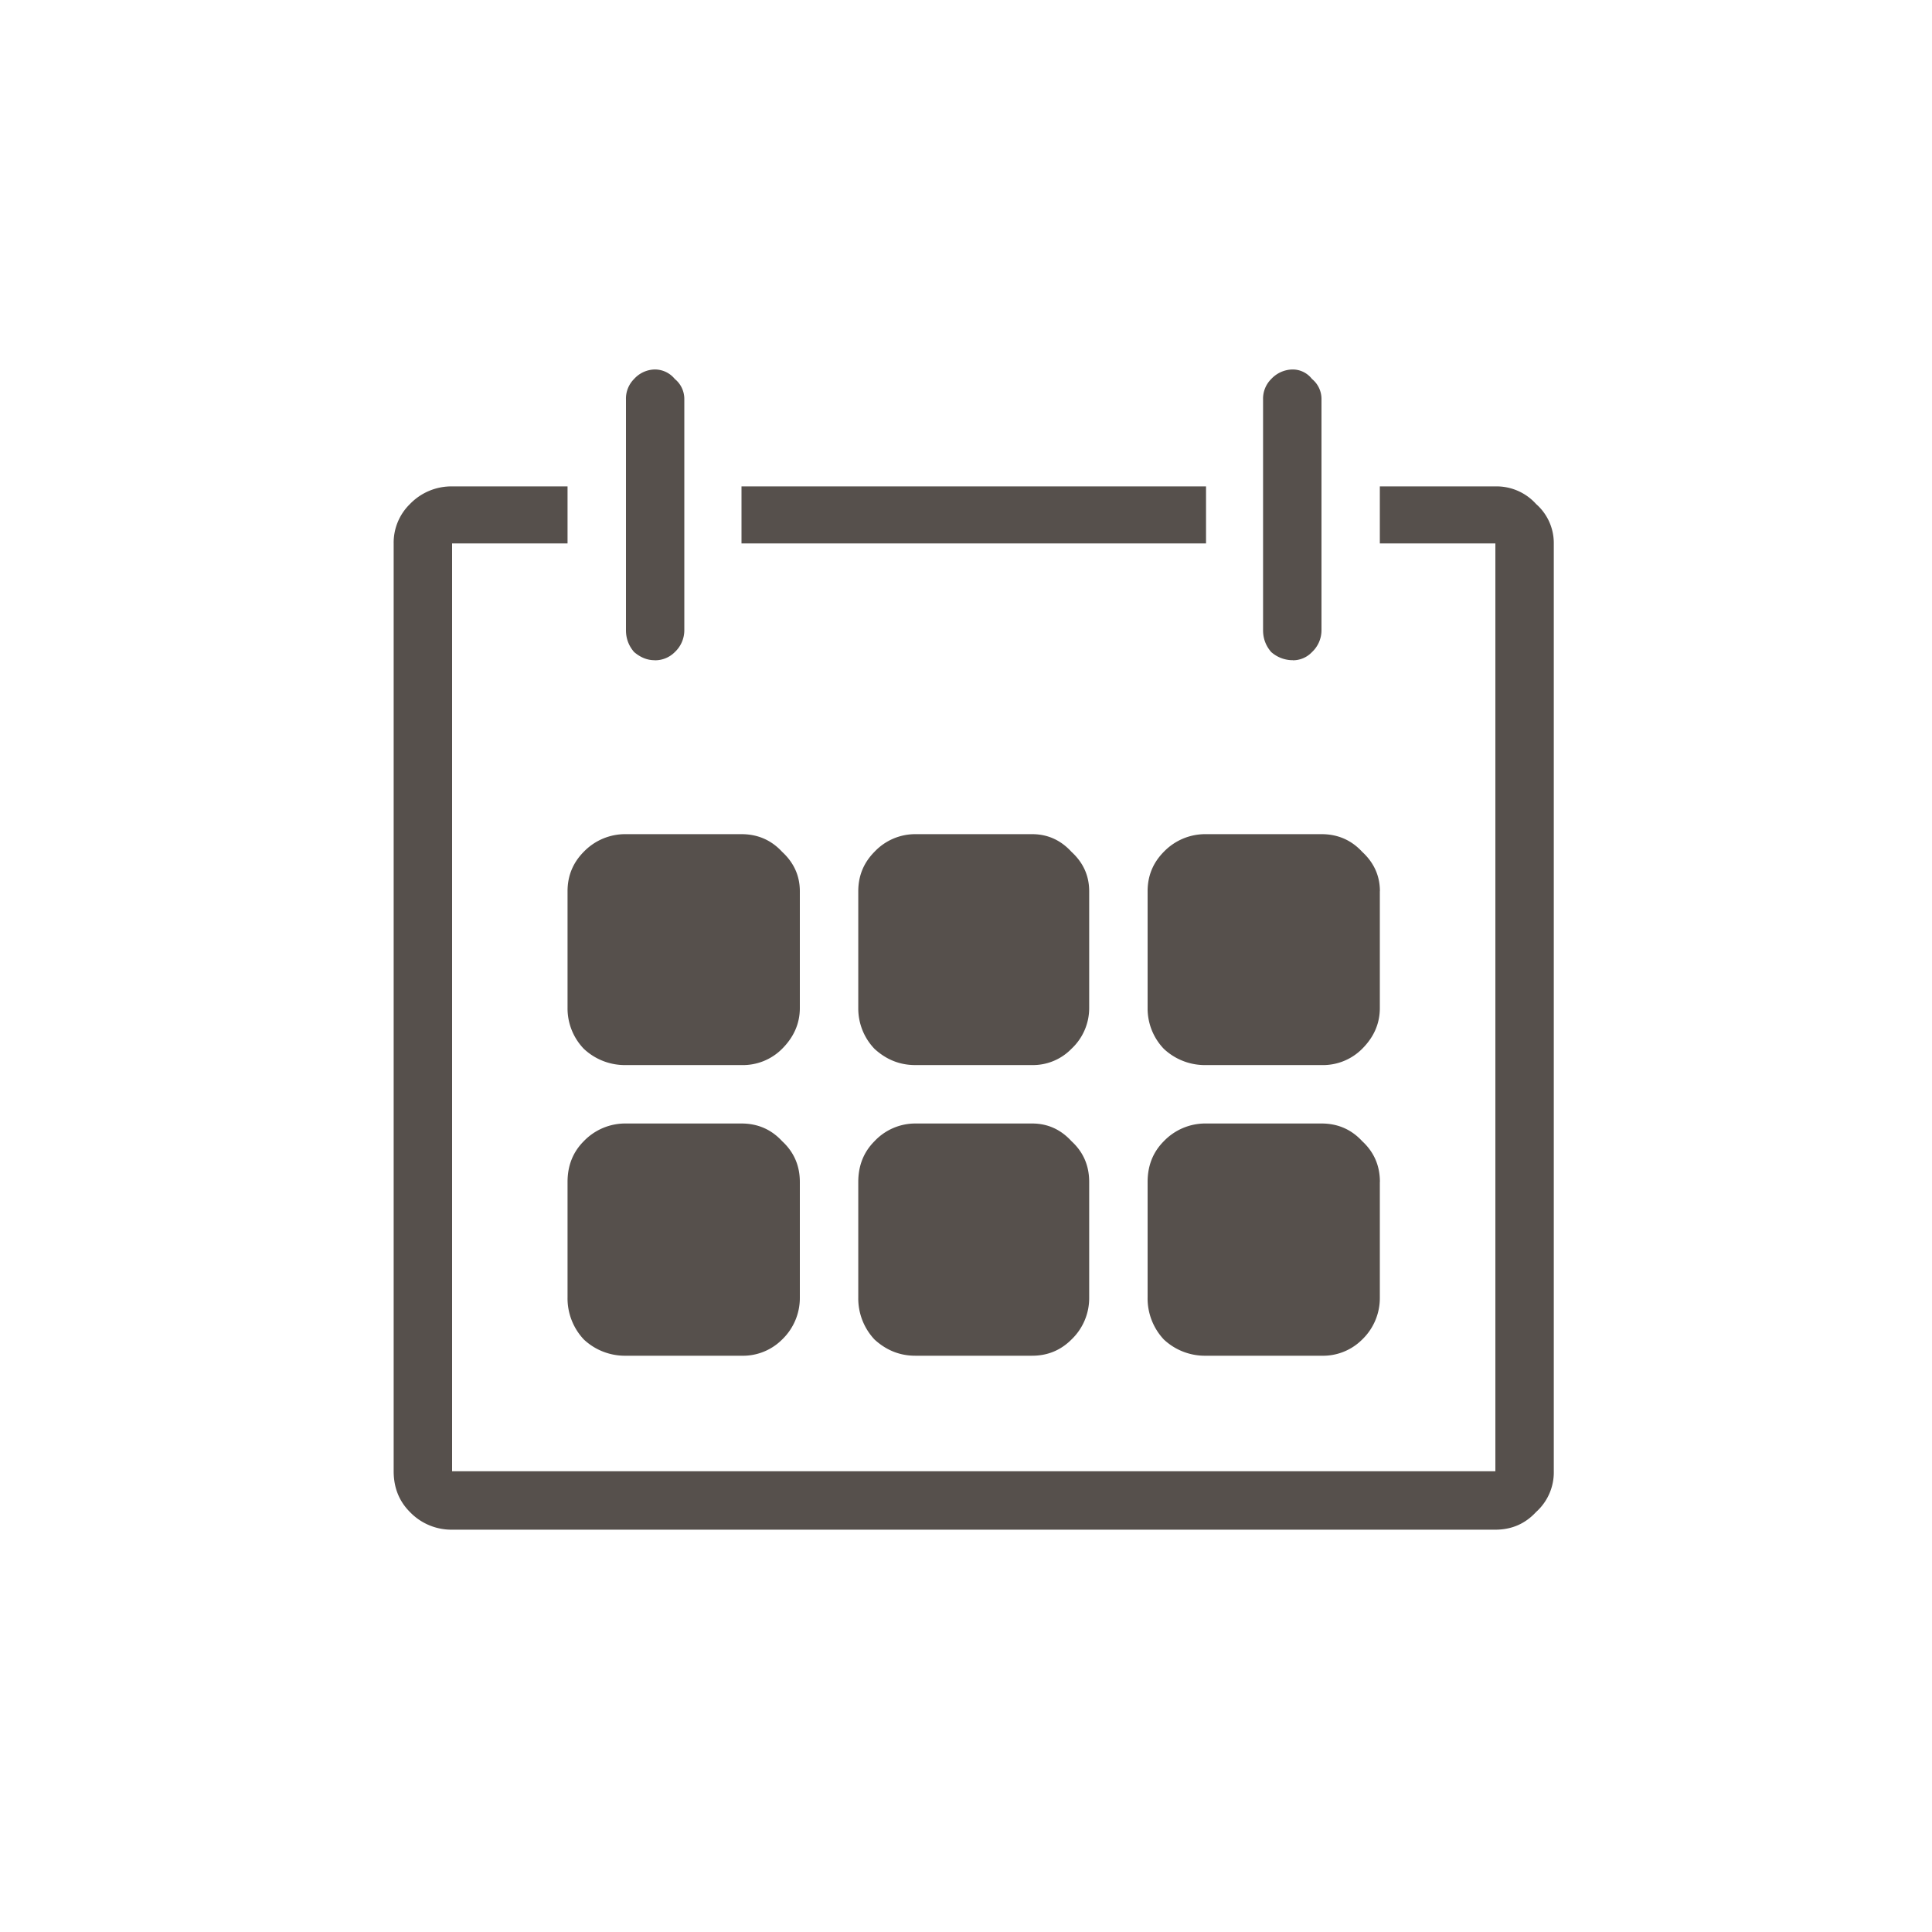 <svg width="25" height="25" fill="none" xmlns="http://www.w3.org/2000/svg"><path d="M15.605 6.294h-6.01v.738h6.011v-.738zm-1.511 6.75a.72.72 0 01-.229.527.695.695 0 01-.51.211h-1.511c-.2 0-.375-.07-.528-.21a.754.754 0 01-.21-.528v-1.512c0-.199.07-.369.21-.51a.724.724 0 01.528-.228h1.511c.2 0 .37.076.51.229.153.14.229.31.229.51v1.51zm3.761-1.512v1.512c0 .2-.076.375-.228.527a.716.716 0 01-.527.211h-1.495a.776.776 0 01-.545-.21.754.754 0 01-.21-.528v-1.512c0-.199.07-.369.21-.51a.744.744 0 01.545-.228H17.1c.21 0 .386.076.527.229.152.14.229.31.229.51zm0 3.762v1.494a.744.744 0 01-.228.545.716.716 0 01-.527.21h-1.495a.776.776 0 01-.545-.21.776.776 0 01-.21-.545v-1.494c0-.211.07-.387.21-.527a.744.744 0 01.545-.229H17.1c.21 0 .386.076.527.229.152.14.229.316.229.527zm-1.125-6.75a.338.338 0 00.247-.106.387.387 0 00.123-.28v-2.99a.333.333 0 00-.123-.264.316.316 0 00-.247-.123.384.384 0 00-.28.123.358.358 0 00-.106.264v2.988c0 .106.035.2.105.281a.42.42 0 00.281.106zm-6.38 6.75v1.494a.745.745 0 01-.229.545.716.716 0 01-.527.21H8.1a.776.776 0 01-.545-.21.776.776 0 01-.211-.545v-1.494c0-.211.07-.387.21-.527a.744.744 0 01.546-.229h1.494c.21 0 .386.076.527.229.152.14.229.316.229.527zm9-9h-1.495v.738h1.495v12.006H5.85V7.032h1.494v-.738H5.85a.744.744 0 00-.545.228.698.698 0 00-.211.51v12.006c0 .211.07.387.21.527a.744.744 0 00.546.229h13.5c.21 0 .386-.076.527-.229a.688.688 0 00.229-.527V7.032a.672.672 0 00-.229-.51.688.688 0 00-.527-.228zM8.469 8.544a.358.358 0 00.263-.106.387.387 0 00.123-.28v-2.99a.333.333 0 00-.123-.264.333.333 0 00-.263-.123.37.37 0 00-.264.123.358.358 0 00-.105.264v2.988c0 .106.035.2.105.281.082.07.17.106.264.106zm5.625 6.75v1.494a.741.741 0 01-.229.545c-.14.14-.31.21-.51.21h-1.511c-.2 0-.375-.07-.528-.21a.776.776 0 01-.21-.545v-1.494c0-.211.07-.387.21-.527a.725.725 0 01.528-.229h1.511c.2 0 .37.076.51.229.153.14.229.316.229.527zm-6.75-3.762c0-.199.07-.369.21-.51a.744.744 0 01.546-.228h1.494c.21 0 .386.076.527.229.152.14.229.31.229.51v1.51c0 .2-.077.376-.229.528a.716.716 0 01-.527.211H8.1a.776.776 0 01-.545-.21.754.754 0 01-.211-.528v-1.512z" fill="#56504C"/></svg>